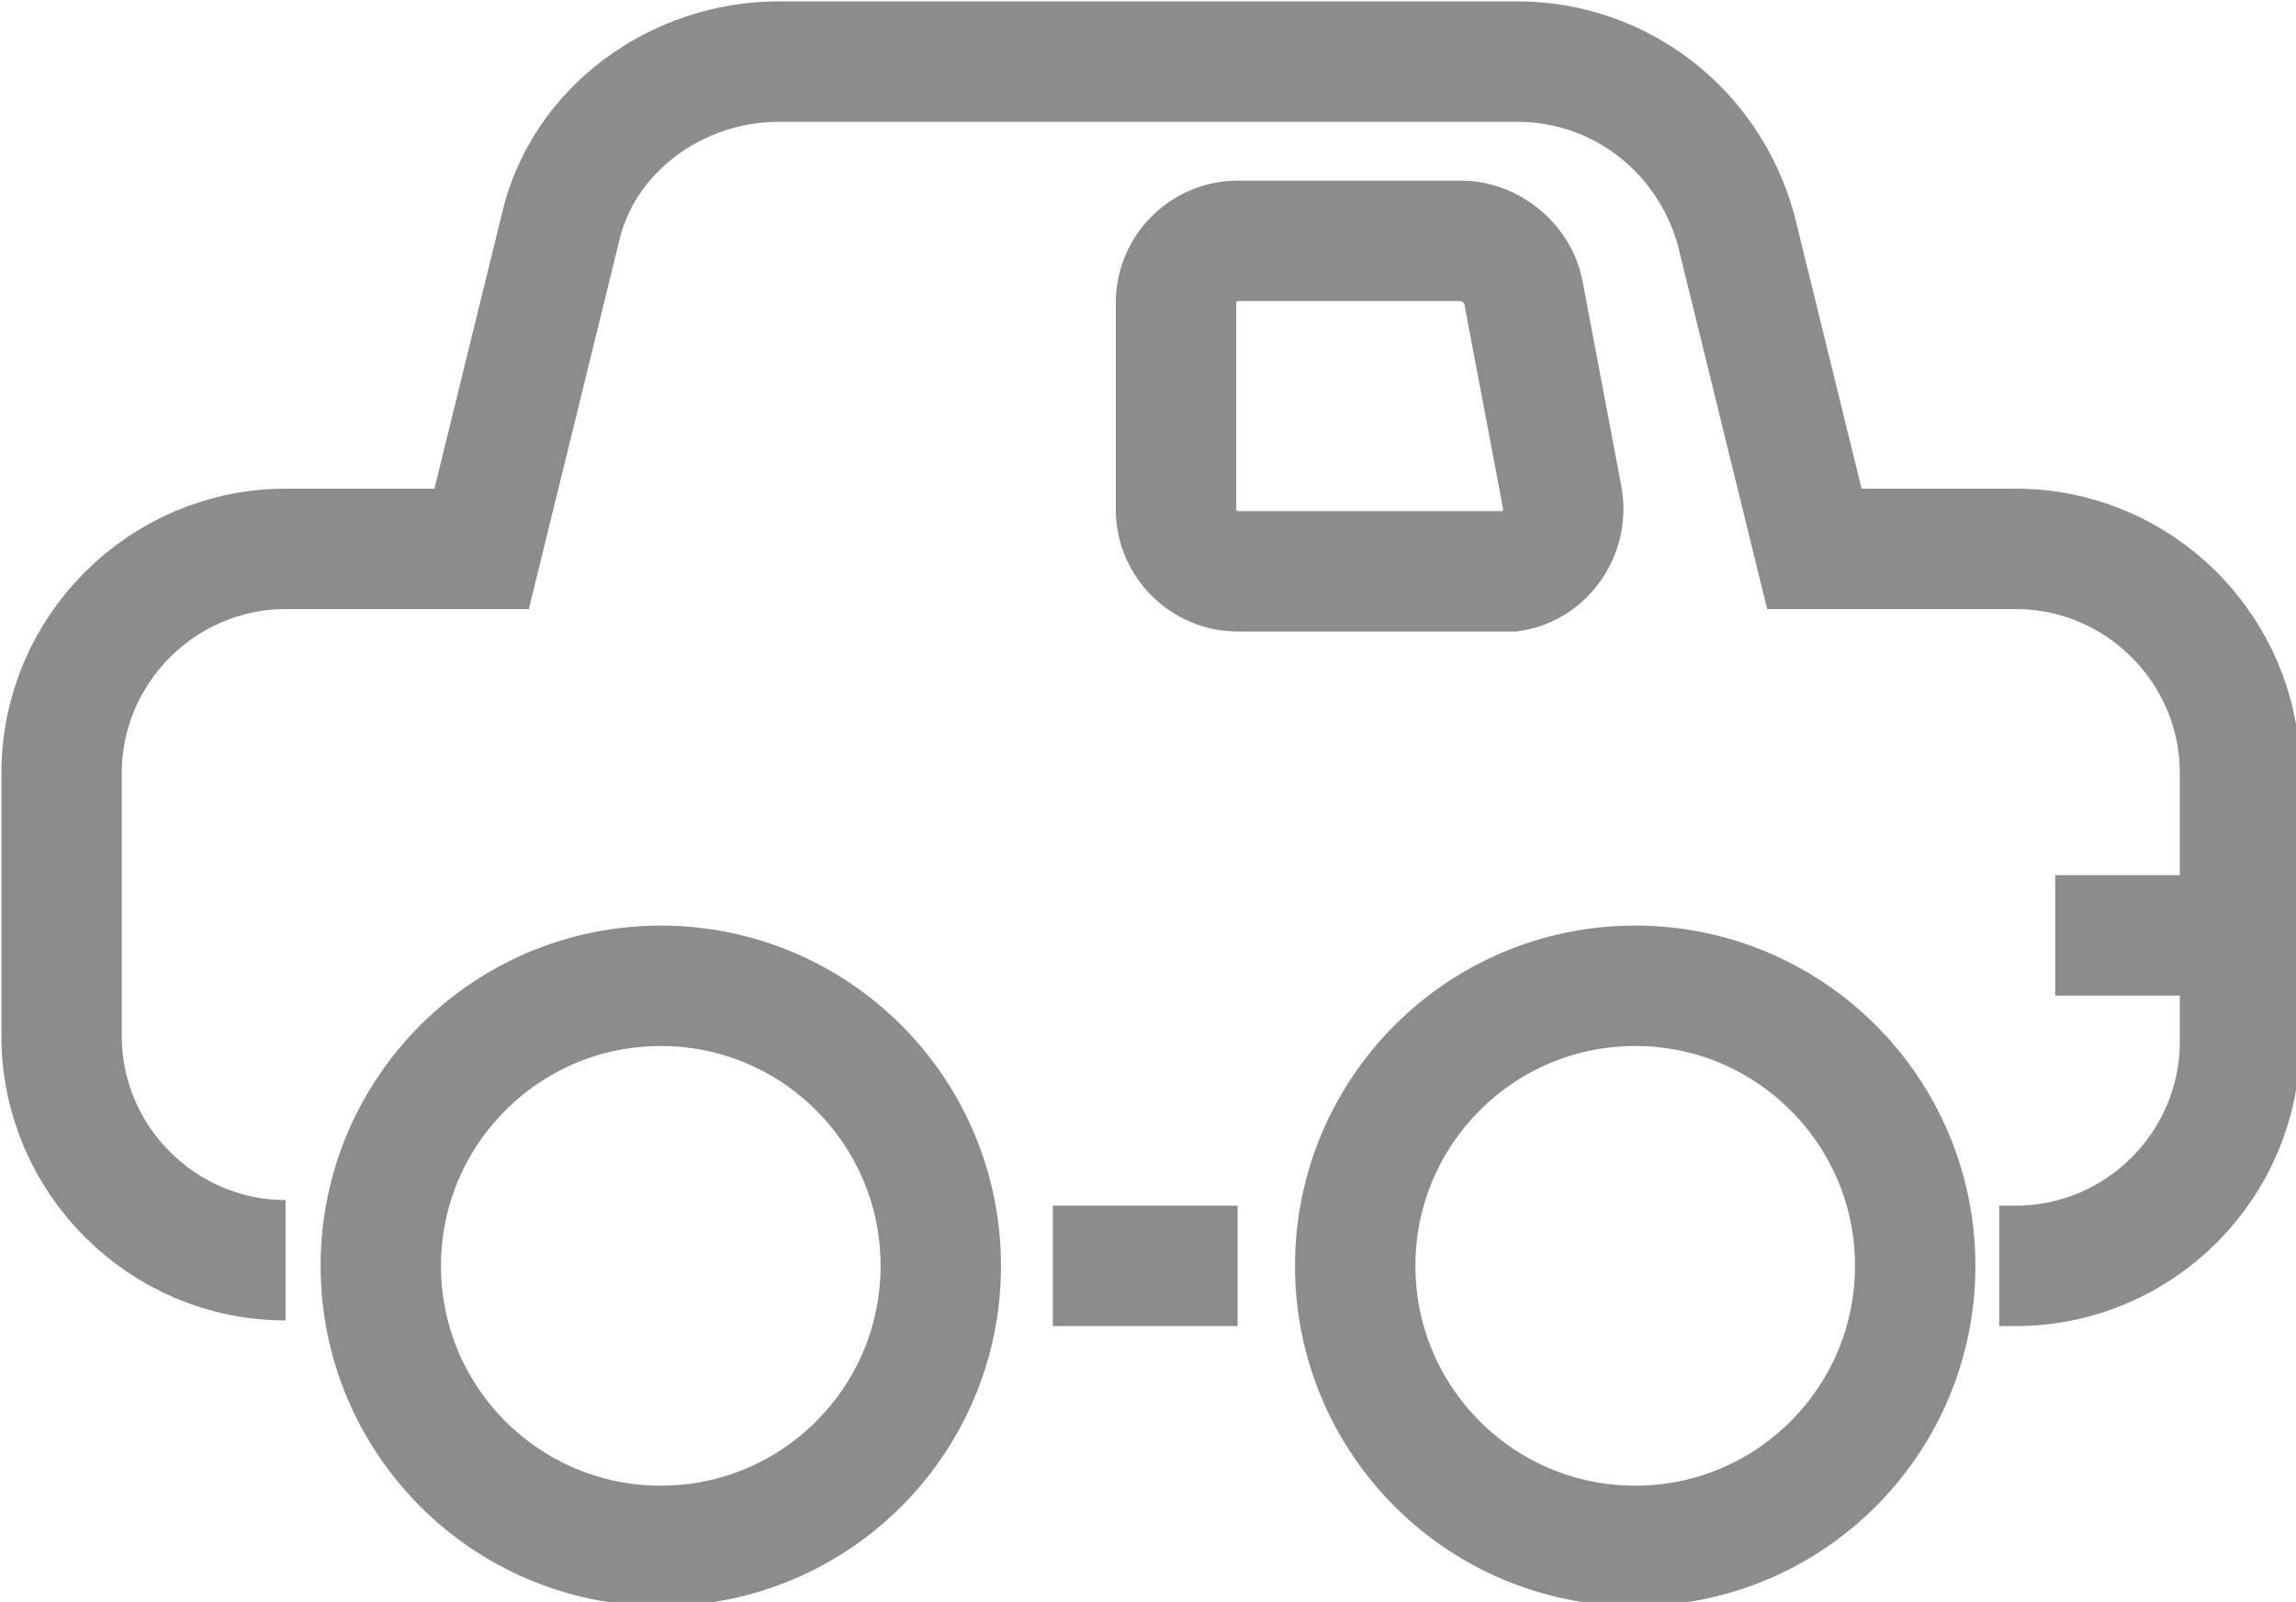 <?xml version="1.0" encoding="utf-8"?>
<!-- Generator: Adobe Illustrator 23.0.1, SVG Export Plug-In . SVG Version: 6.00 Build 0)  -->
<svg version="1.1" id="Capa_1" xmlns="http://www.w3.org/2000/svg" xmlns:xlink="http://www.w3.org/1999/xlink" x="0px" y="0px"
	 viewBox="0 0 41 28.6" style="enable-background:new 0 0 41 28.6;" xml:space="preserve">
<style type="text/css">
	.st0{fill:none;stroke:#8C8C8C;stroke-width:2.15;stroke-miterlimit:10;}
</style>
<title>Recurso 31</title>
<g id="f3e9d2be-342b-4071-921b-8cf524d0b735">
	<g id="ae692d21-5b2e-4128-a749-7113bfb401f7">
		<path class="st0" d="M35.7,22.6h0.3c2.2,0,4-1.8,4-4v-4.8c0-2.2-1.8-4-4-4h-3.6L31,4.1c-0.5-1.8-2.1-3-3.9-3H13.9
			c-1.8,0-3.5,1.2-3.9,3L8.6,9.8H5.1c-2.2,0-4,1.8-4,4v4.7c0,2.2,1.8,4,4,4l0,0"/>
		<line class="st0" x1="18.8" y1="22.6" x2="22.1" y2="22.6"/>
		<line class="st0" x1="36.7" y1="16.7" x2="40.1" y2="16.7"/>
		<path class="st0" d="M26.8,10.2h-4.7c-0.6,0-1.1-0.5-1.1-1.1c0,0,0,0,0,0V5.4c0-0.6,0.5-1.1,1.1-1.1h4c0.5,0,1,0.4,1.1,0.9
			l0.7,3.7c0.1,0.6-0.3,1.2-0.9,1.3C26.9,10.2,26.9,10.2,26.8,10.2z"/>
		<circle class="st0" cx="29.2" cy="22.6" r="5"/>
		<circle class="st0" cx="11.8" cy="22.6" r="5"/>
	</g>
</g>
</svg>
